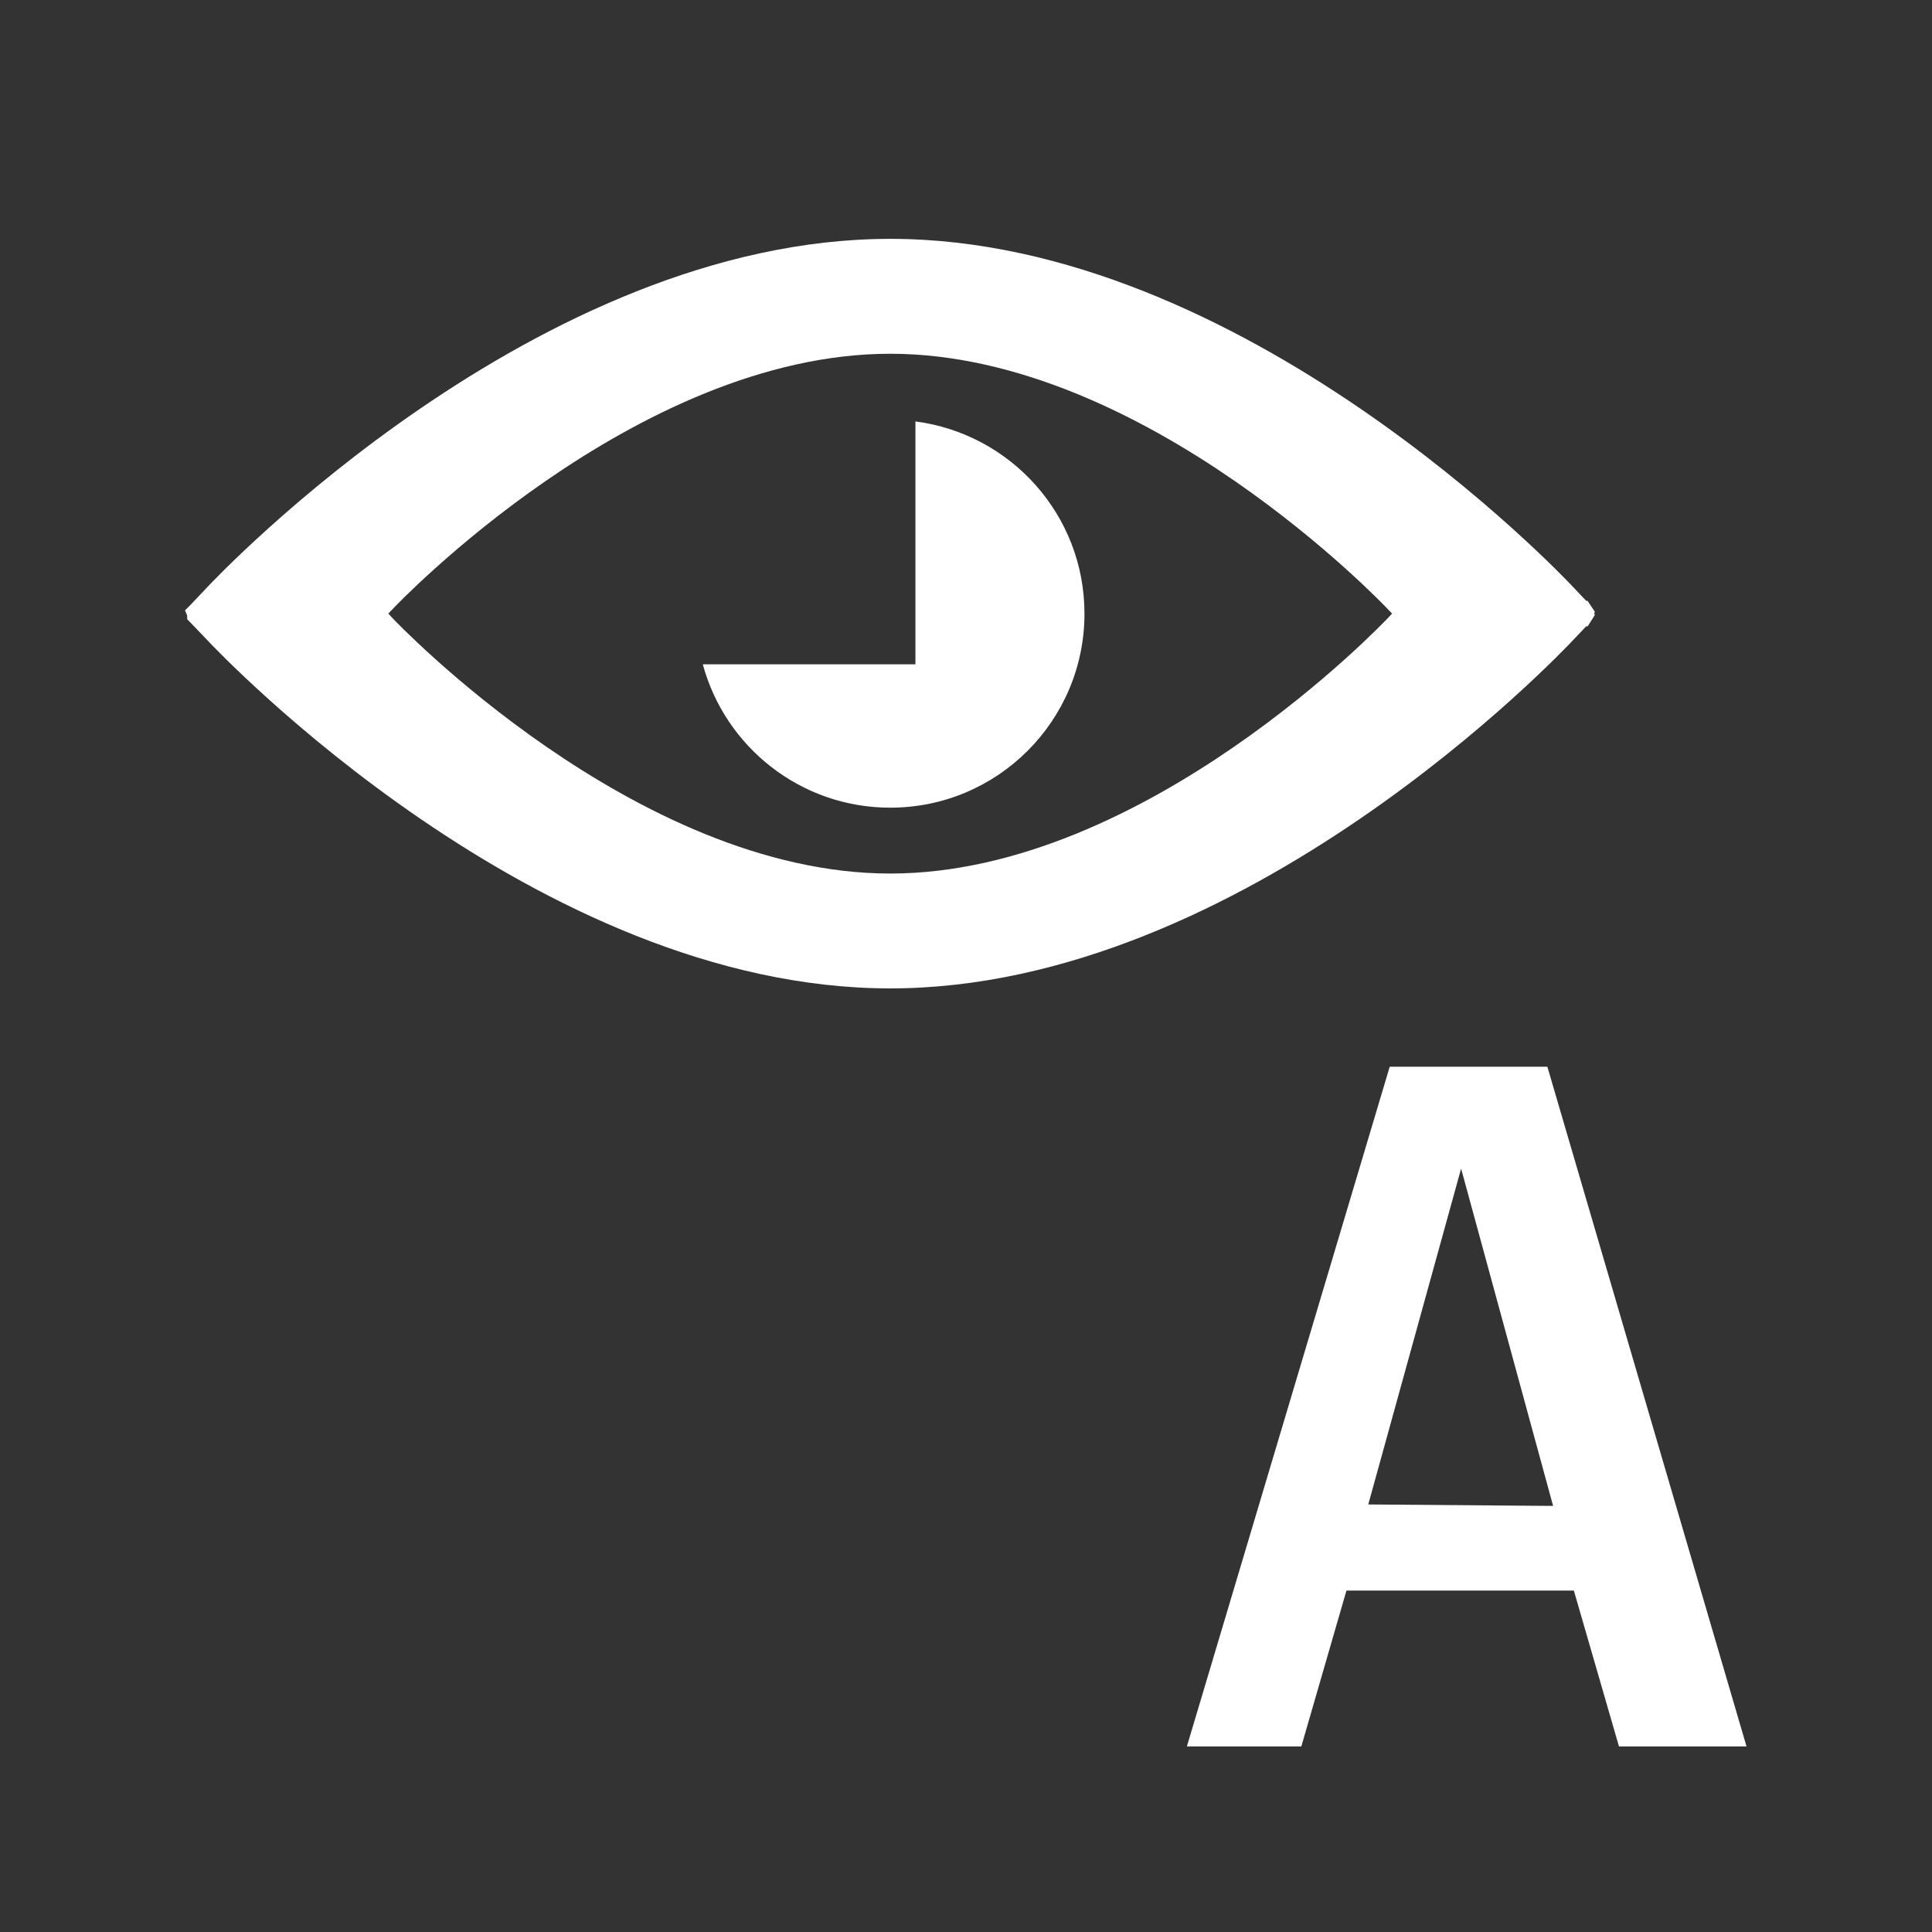<?xml version="1.0" encoding="UTF-8" standalone="no"?>
<!-- Generator: Adobe Illustrator 14.0.0, SVG Export Plug-In . SVG Version: 6.00 Build 43363)  -->

<svg
   xmlns:dc="http://purl.org/dc/elements/1.1/"
   xmlns:cc="http://creativecommons.org/ns#"
   xmlns:rdf="http://www.w3.org/1999/02/22-rdf-syntax-ns#"
   xmlns:svg="http://www.w3.org/2000/svg"
   xmlns="http://www.w3.org/2000/svg"
   xmlns:sodipodi="http://sodipodi.sourceforge.net/DTD/sodipodi-0.dtd"
   xmlns:inkscape="http://www.inkscape.org/namespaces/inkscape"
   version="1.1"
   id="icon-m-camera-flash-red-eye-screen-layer"
   x="0px"
   y="0px"
   width="48"
   height="48"
   viewBox="0 0 48 48"
   xml:space="preserve"
   inkscape:version="0.48.3.1 r9886"
   sodipodi:docname="icon-m-camera-flash-red-eye-screen.svg"><rect x="0" y="0" width="48" height="48" fill="#333333" stroke="none"/><defs
   id="defs3029" /><sodipodi:namedview
   pagecolor="#ffffff"
   bordercolor="#666666"
   borderopacity="1"
   objecttolerance="10"
   gridtolerance="10"
   guidetolerance="10"
   inkscape:pageopacity="0"
   inkscape:pageshadow="2"
   inkscape:window-width="1024"
   inkscape:window-height="686"
   id="namedview3027"
   showgrid="false"
   inkscape:zoom="9.8390732"
   inkscape:cx="23.860606"
   inkscape:cy="24.130847"
   inkscape:window-x="0"
   inkscape:window-y="30"
   inkscape:window-maximized="1"
   inkscape:current-layer="icon-m-camera-flash-red-eye-screen-layer" />
<g
   id="icon-m-camera-flash-red-eye-screen"
   transform="matrix(1.251,0,0,1.251,3.985,3.985)">
	<rect
   style="fill:none"
   width="32"
   height="32"
   id="rect3019"
   x="0"
   y="0" />
	<path
   style="fill:#ffffff"
   d="M 28.475,8.996 28.488,8.964 28.343,8.747 H 28.317 C 28.261,8.689 28.176,8.601 28.083,8.5 27.819,8.218 21.512,1.558 14.496,1.558 7.478,1.558 1.172,8.218 0.906,8.502 0.741,8.678 0.603,8.822 0.603,8.822 L 0.489,8.937 0.532,9.041 V 9.112 L 0.6,9.182 c 0,10e-4 0.141,0.144 0.304,0.317 0.266,0.285 6.572,6.945 13.59,6.945 7.016,0 13.323,-6.66 13.587,-6.943 l 0.235,-0.248 h 0.03 L 28.488,9.028 28.475,8.996 z M 4.609,8.914 C 4.657,8.861 9.417,3.84 14.495,3.84 c 5.078,0 9.835,5.021 9.883,5.074 L 24.461,9 C 24.436,9.028 24.408,9.059 24.379,9.088 24.33,9.139 19.576,14.163 14.495,14.163 9.416,14.163 4.657,9.139 4.61,9.091 L 4.527,9 C 4.553,8.974 4.581,8.943 4.609,8.914 z"
   id="path3021"
   inkscape:connector-curvature="0" />
	<path
   style="fill:#ffffff"
   d="m 14.995,5.184 v 4.824 h -4.223 c 0.444,1.638 1.94,2.847 3.723,2.847 2.129,0 3.857,-1.725 3.857,-3.853 C 18.353,7.043 16.888,5.43 14.995,5.184 z"
   id="path3023"
   inkscape:connector-curvature="0" />
	<path
   style="fill:#ffffff"
   d="m 27.545,18 h -3.131 l -4.028,13.498 h 2.273 l 0.896,-3.095 h 4.516 l 0.896,3.095 H 31.5 L 27.545,18 z m -3.557,8.693 1.844,-6.67 1.827,6.699 -3.671,-0.029 z"
   id="path3025"
   inkscape:connector-curvature="0" />
</g>
</svg>